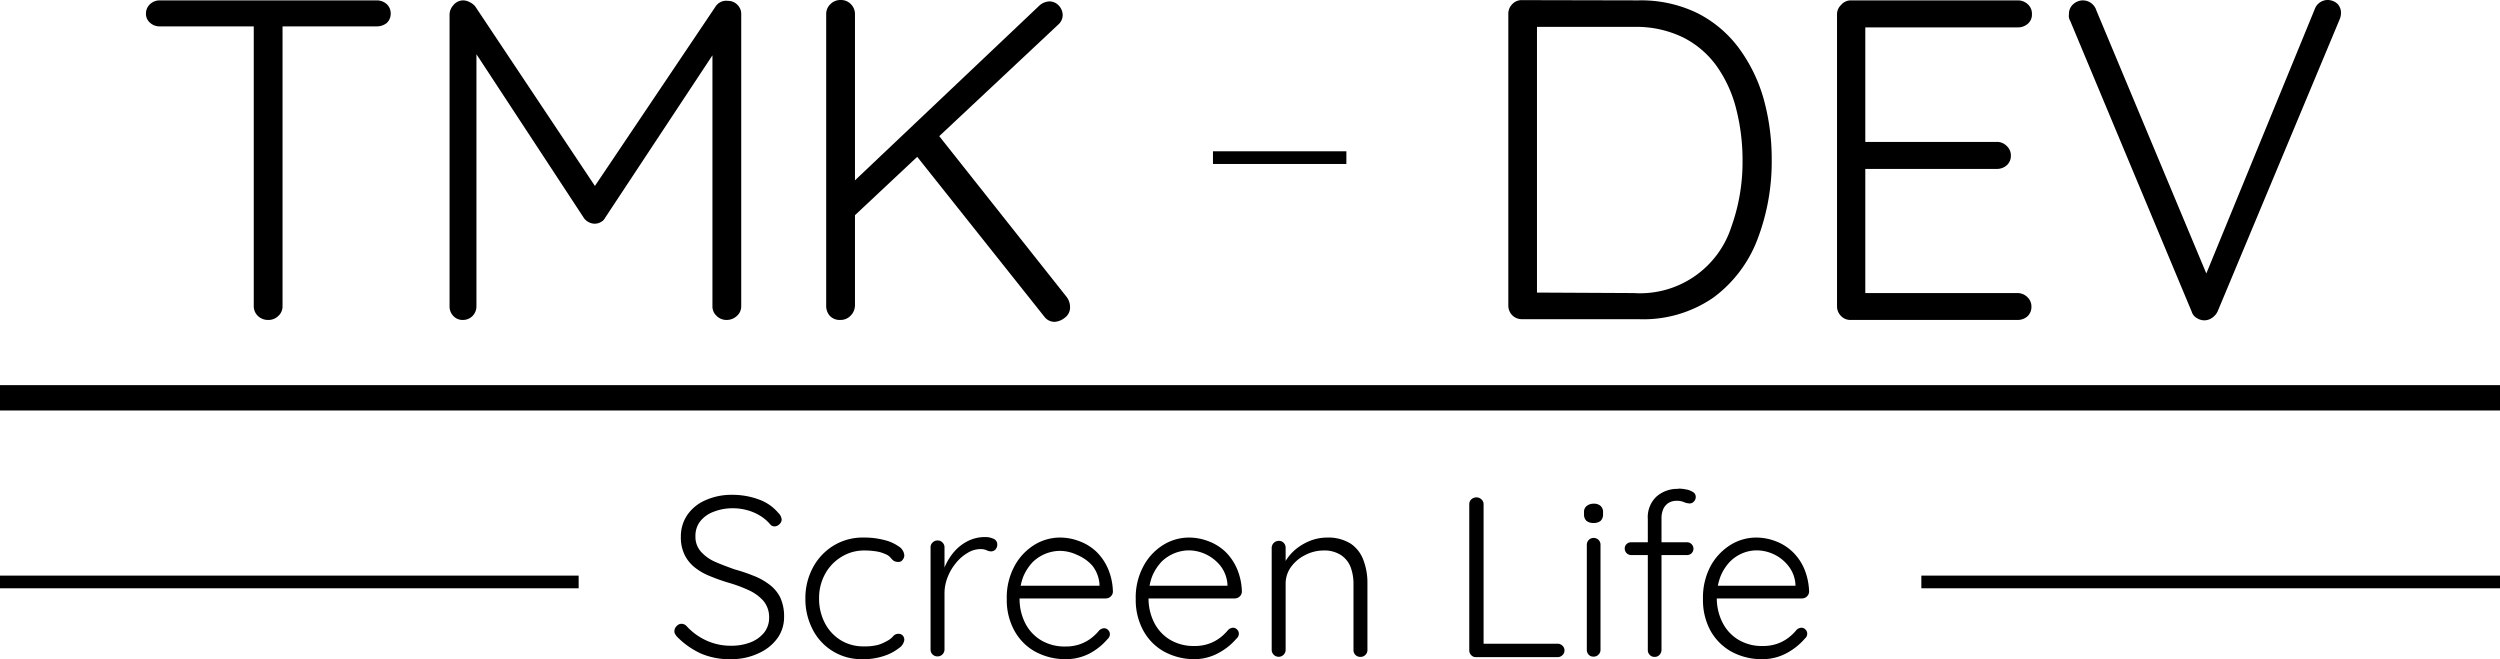 <svg id="Logo_Website" data-name="Logo Website" xmlns="http://www.w3.org/2000/svg" viewBox="0 0 197.14 51.99"><defs><style>.cls-1{fill:#000000;}.cls-2,.cls-3{fill:none;stroke:#000000;stroke-miterlimit:10;}.cls-3{stroke-width:2px;}</style></defs><g id="BOTTOM_Right_wihte" data-name="BOTTOM Right wihte"><path class="cls-1" d="M317.65,689.32a1.09,1.09,0,0,1-.75-.28.91.91,0,0,1-.33-.72,1,1,0,0,1,.33-.76,1.1,1.1,0,0,1,.75-.29h17.1a1.17,1.17,0,0,1,.8.29,1,1,0,0,1,.32.76,1,1,0,0,1-.32.74,1.26,1.26,0,0,1-.8.26Zm8.57,23.15a1.16,1.16,0,0,1-.83-.32,1.07,1.07,0,0,1-.32-.76V688.46h2.27v22.93a1,1,0,0,1-.33.76A1.09,1.09,0,0,1,326.22,712.47Z" transform="translate(-305.06 -687.24)"/><path class="cls-1" d="M341.56,687.27a1.14,1.14,0,0,1,.52.13,1.28,1.28,0,0,1,.45.34l9.94,14.91-1,0,10-14.87a1,1,0,0,1,1-.47,1,1,0,0,1,.74.31,1,1,0,0,1,.3.77v23a1,1,0,0,1-.34.76,1.17,1.17,0,0,1-.81.32,1.09,1.09,0,0,1-.79-.32,1,1,0,0,1-.33-.76V690.55l.65.07-9.11,13.79a.75.75,0,0,1-.34.34.94.94,0,0,1-.48.13,1,1,0,0,1-.49-.13,1,1,0,0,1-.38-.34l-9.14-13.93.68-.47v21.38a1.09,1.09,0,0,1-.3.76,1.06,1.06,0,0,1-.78.32,1,1,0,0,1-.75-.32,1.08,1.08,0,0,1-.29-.76v-23a1.12,1.12,0,0,1,.3-.74A1,1,0,0,1,341.56,687.27Z" transform="translate(-305.06 -687.24)"/><path class="cls-1" d="M371.33,712.47a1.07,1.07,0,0,1-.83-.32,1.17,1.17,0,0,1-.29-.79v-23a1.06,1.06,0,0,1,.33-.79,1.1,1.1,0,0,1,.83-.33,1.07,1.07,0,0,1,.79.33,1.09,1.09,0,0,1,.32.79v23a1.19,1.19,0,0,1-.36.79A1.09,1.09,0,0,1,371.33,712.47Zm16.49-25.12a1,1,0,0,1,.74.34,1.1,1.1,0,0,1,.3.74,1,1,0,0,1-.32.72l-16.35,15.33-.28-2.48L387,687.7A1.25,1.25,0,0,1,387.82,687.35Zm.39,25.27a1,1,0,0,1-.79-.4L377.2,699.37l1.69-1.69,10.3,13a1.35,1.35,0,0,1,.25.76,1,1,0,0,1-.42.86A1.41,1.41,0,0,1,388.21,712.62Z" transform="translate(-305.06 -687.24)"/><path class="cls-1" d="M434.26,687.27a10.14,10.14,0,0,1,4.64,1,9.27,9.27,0,0,1,3.3,2.79,12.45,12.45,0,0,1,1.94,4,17.68,17.68,0,0,1,.63,4.75,17.13,17.13,0,0,1-1.13,6.32,10.21,10.21,0,0,1-3.46,4.57,9.72,9.72,0,0,1-5.92,1.71h-9.18a1.06,1.06,0,0,1-.78-.32,1.09,1.09,0,0,1-.3-.76v-23a1.05,1.05,0,0,1,.3-.75,1,1,0,0,1,.78-.33Zm-.36,23.08a7.56,7.56,0,0,0,7.68-5.2,15.16,15.16,0,0,0,.89-5.28,16.27,16.27,0,0,0-.49-4,10.1,10.1,0,0,0-1.51-3.36,7.29,7.29,0,0,0-2.67-2.31,8.44,8.44,0,0,0-3.9-.84H426l.26-.29v21.6l-.22-.36Z" transform="translate(-305.06 -687.24)"/><path class="cls-1" d="M451,687.27h13.18a1.14,1.14,0,0,1,.79.31,1,1,0,0,1,.32.77.94.94,0,0,1-.32.76,1.17,1.17,0,0,1-.79.29H451.79l.36-.62V698.9l-.4-.47h10.77a1.07,1.07,0,0,1,.79.33,1,1,0,0,1,.32.75,1,1,0,0,1-.32.76,1.17,1.17,0,0,1-.79.29H451.83l.32-.36v10.36l-.18-.21h12.17a1.1,1.1,0,0,1,.79.32,1,1,0,0,1,.32.76,1,1,0,0,1-.32.76,1.16,1.16,0,0,1-.79.28H451a1,1,0,0,1-.77-.32,1.06,1.06,0,0,1-.31-.76v-23a1,1,0,0,1,.31-.75A1,1,0,0,1,451,687.27Z" transform="translate(-305.06 -687.24)"/><path class="cls-1" d="M488.55,687.24a1.16,1.16,0,0,1,.81.28,1,1,0,0,1,.3.76,1.26,1.26,0,0,1-.11.5l-9.61,23a1.25,1.25,0,0,1-.47.54,1.06,1.06,0,0,1-.57.18,1.11,1.11,0,0,1-.61-.18.86.86,0,0,1-.4-.5l-9.58-22.93a1.09,1.09,0,0,1-.1-.25,1,1,0,0,1,0-.29,1,1,0,0,1,.36-.8,1.15,1.15,0,0,1,.72-.28,1.12,1.12,0,0,1,1.08.79l9,21.53h-.65l8.86-21.6A1.1,1.1,0,0,1,488.55,687.24Z" transform="translate(-305.06 -687.24)"/><path class="cls-1" d="M362.76,739.22a5.77,5.77,0,0,1-2.37-.42,6.29,6.29,0,0,1-1.93-1.34,1,1,0,0,1-.15-.2.43.43,0,0,1-.07-.25.55.55,0,0,1,.18-.4.51.51,0,0,1,.38-.18.55.55,0,0,1,.4.18,4.75,4.75,0,0,0,1.59,1.15,4.56,4.56,0,0,0,1.92.4,4.15,4.15,0,0,0,1.54-.27,2.59,2.59,0,0,0,1.07-.77,1.87,1.87,0,0,0,.39-1.17,2,2,0,0,0-.46-1.34,3.52,3.52,0,0,0-1.17-.84,11.21,11.21,0,0,0-1.64-.6,14.84,14.84,0,0,1-1.42-.51,4.67,4.67,0,0,1-1.18-.68,2.88,2.88,0,0,1-.8-1,3.13,3.13,0,0,1-.29-1.42,3,3,0,0,1,.5-1.7,3.34,3.34,0,0,1,1.43-1.17,5,5,0,0,1,2.15-.43,5.94,5.94,0,0,1,2.05.36,3.58,3.58,0,0,1,1.55,1.06.84.84,0,0,1,.27.53.52.52,0,0,1-.18.37.57.57,0,0,1-.39.17.46.46,0,0,1-.31-.13,3.21,3.21,0,0,0-.77-.68,3.9,3.9,0,0,0-1-.45,4.21,4.21,0,0,0-1.18-.17,4.07,4.07,0,0,0-1.52.27,2.44,2.44,0,0,0-1.06.74,1.85,1.85,0,0,0-.39,1.19,1.75,1.75,0,0,0,.44,1.23,3.23,3.23,0,0,0,1.13.8c.47.21,1,.4,1.49.58a13.7,13.7,0,0,1,1.49.5,5.09,5.09,0,0,1,1.26.69,2.91,2.91,0,0,1,.86,1,3.54,3.54,0,0,1,.32,1.59,2.84,2.84,0,0,1-.52,1.65,3.65,3.65,0,0,1-1.44,1.17A5,5,0,0,1,362.76,739.22Z" transform="translate(-305.06 -687.24)"/><path class="cls-1" d="M373.18,729.63a6.08,6.08,0,0,1,1.59.19,3.28,3.28,0,0,1,1.16.51.91.91,0,0,1,.44.7.54.54,0,0,1-.13.35.37.37,0,0,1-.34.17.68.68,0,0,1-.37-.09,1.59,1.59,0,0,1-.26-.26.94.94,0,0,0-.38-.26,2.66,2.66,0,0,0-.67-.21,5.89,5.89,0,0,0-1-.08,3.35,3.35,0,0,0-1.82.51,3.54,3.54,0,0,0-1.28,1.35,3.89,3.89,0,0,0-.47,1.91,4.14,4.14,0,0,0,.45,1.94,3.42,3.42,0,0,0,1.25,1.36,3.38,3.38,0,0,0,1.85.49,4.06,4.06,0,0,0,1.11-.12,3.27,3.27,0,0,0,.67-.29,1.6,1.6,0,0,0,.51-.39.53.53,0,0,1,.41-.19.44.44,0,0,1,.35.14.51.51,0,0,1,.12.35.92.92,0,0,1-.43.64,3.68,3.68,0,0,1-1.16.61,5,5,0,0,1-1.71.26,4.3,4.3,0,0,1-3.93-2.35,5.18,5.18,0,0,1-.57-2.45,5.07,5.07,0,0,1,.58-2.4,4.52,4.52,0,0,1,1.6-1.73A4.38,4.38,0,0,1,373.18,729.63Z" transform="translate(-305.06 -687.24)"/><path class="cls-1" d="M379,739a.54.54,0,0,1-.41-.16.54.54,0,0,1-.15-.38v-8.06a.51.51,0,0,1,.16-.38.54.54,0,0,1,.4-.16.49.49,0,0,1,.38.16.51.51,0,0,1,.16.38v2.7l-.27.05a4.09,4.09,0,0,1,.31-1.25,4.53,4.53,0,0,1,.71-1.14,3.6,3.6,0,0,1,1.08-.85,3,3,0,0,1,1.39-.32,1.51,1.51,0,0,1,.63.13.47.47,0,0,1,.31.44.57.57,0,0,1-.15.42.48.48,0,0,1-.34.14.83.83,0,0,1-.35-.09,1.18,1.18,0,0,0-.5-.09,1.93,1.93,0,0,0-1,.3,3.3,3.3,0,0,0-.92.8,4,4,0,0,0-.66,1.13,3.43,3.43,0,0,0-.24,1.25v4.44a.55.55,0,0,1-.16.38A.52.52,0,0,1,379,739Z" transform="translate(-305.06 -687.24)"/><path class="cls-1" d="M389.15,739.22a5,5,0,0,1-2.45-.59,4.18,4.18,0,0,1-1.65-1.66,5,5,0,0,1-.6-2.48,5.19,5.19,0,0,1,.61-2.61,4.42,4.42,0,0,1,1.56-1.67,3.85,3.85,0,0,1,2-.58,4.24,4.24,0,0,1,1.54.28,3.94,3.94,0,0,1,1.34.82,4.22,4.22,0,0,1,.93,1.35,4.88,4.88,0,0,1,.39,1.83.53.53,0,0,1-.18.37.55.55,0,0,1-.38.15h-7.22l-.21-1H392l-.24.22v-.36a2.68,2.68,0,0,0-.55-1.43A3.27,3.27,0,0,0,390,731a3.17,3.17,0,0,0-1.38-.32,3.12,3.12,0,0,0-2.13.89,3.8,3.8,0,0,0-.75,1.17,4.57,4.57,0,0,0-.28,1.69,4.2,4.2,0,0,0,.43,1.92,3.31,3.31,0,0,0,1.25,1.37,3.63,3.63,0,0,0,1.95.5,3.31,3.31,0,0,0,1.13-.18,3.22,3.22,0,0,0,.88-.47,3.8,3.8,0,0,0,.64-.62.61.61,0,0,1,.38-.17.43.43,0,0,1,.33.15.44.44,0,0,1,.13.32.49.49,0,0,1-.18.38,4.86,4.86,0,0,1-1.4,1.13A4,4,0,0,1,389.15,739.22Z" transform="translate(-305.06 -687.24)"/><path class="cls-1" d="M399.32,739.22a5,5,0,0,1-2.45-.59,4.18,4.18,0,0,1-1.65-1.66,5,5,0,0,1-.6-2.48,5.19,5.19,0,0,1,.61-2.61,4.42,4.42,0,0,1,1.56-1.67,3.85,3.85,0,0,1,2-.58,4.24,4.24,0,0,1,1.54.28,3.94,3.94,0,0,1,1.34.82,4.22,4.22,0,0,1,.93,1.35,4.88,4.88,0,0,1,.39,1.83.53.53,0,0,1-.18.37.55.55,0,0,1-.38.15h-7.22l-.21-1h7.09l-.24.22v-.36a2.68,2.68,0,0,0-.55-1.43,3.27,3.27,0,0,0-1.13-.9,3.17,3.17,0,0,0-1.38-.32,3.12,3.12,0,0,0-2.13.89,3.8,3.8,0,0,0-.75,1.17,4.57,4.57,0,0,0-.28,1.69,4.2,4.2,0,0,0,.43,1.92,3.31,3.31,0,0,0,1.25,1.37,3.63,3.63,0,0,0,1.95.5,3.31,3.31,0,0,0,1.13-.18,3.22,3.22,0,0,0,.88-.47,3.8,3.8,0,0,0,.64-.62.61.61,0,0,1,.38-.17.43.43,0,0,1,.33.15.44.44,0,0,1,.13.32.49.49,0,0,1-.18.38,4.86,4.86,0,0,1-1.4,1.13A4,4,0,0,1,399.32,739.22Z" transform="translate(-305.06 -687.24)"/><path class="cls-1" d="M409.67,729.63a3.36,3.36,0,0,1,1.9.48,2.67,2.67,0,0,1,1,1.29,5,5,0,0,1,.32,1.81v5.29a.51.51,0,0,1-.16.38.52.52,0,0,1-.38.16.54.54,0,0,1-.41-.16.54.54,0,0,1-.15-.38v-5.24a3.68,3.68,0,0,0-.23-1.31,2,2,0,0,0-.76-.94,2.4,2.4,0,0,0-1.38-.36A3.13,3.13,0,0,0,408,731a3.05,3.05,0,0,0-1.13.94,2.23,2.23,0,0,0-.43,1.31v5.24a.55.55,0,0,1-.94.38.55.55,0,0,1-.16-.38v-8.06a.56.56,0,0,1,.56-.54.5.5,0,0,1,.39.16.54.54,0,0,1,.15.38V732l-.41.65a2.22,2.22,0,0,1,.37-1.11,3.8,3.8,0,0,1,.85-1,4.33,4.33,0,0,1,1.16-.67A3.68,3.68,0,0,1,409.67,729.63Z" transform="translate(-305.06 -687.24)"/><path class="cls-1" d="M427.87,738a.54.54,0,0,1,.39.15.5.5,0,0,1,.17.37.51.51,0,0,1-.17.39.54.54,0,0,1-.39.15h-6.41a.5.5,0,0,1-.39-.16.54.54,0,0,1-.15-.38V727a.52.52,0,0,1,.16-.38.61.61,0,0,1,.42-.16.57.57,0,0,1,.38.16.5.5,0,0,1,.17.38v11.31l-.34-.31Z" transform="translate(-305.06 -687.24)"/><path class="cls-1" d="M430.73,728.48a.86.86,0,0,1-.57-.17.67.67,0,0,1-.19-.5v-.18a.58.58,0,0,1,.21-.49.85.85,0,0,1,.57-.18.74.74,0,0,1,.53.18.63.63,0,0,1,.19.49v.18a.67.67,0,0,1-.19.5A.82.82,0,0,1,430.73,728.48Zm.54,10a.51.51,0,0,1-.16.38.52.52,0,0,1-.38.16.51.51,0,0,1-.4-.16.57.57,0,0,1-.14-.38v-8.28a.55.55,0,0,1,.15-.38.53.53,0,0,1,.39-.16.53.53,0,0,1,.54.54Z" transform="translate(-305.06 -687.24)"/><path class="cls-1" d="M438.09,730a.51.51,0,0,1,.51.51.5.5,0,0,1-.51.5h-4.41a.51.51,0,0,1-.5-.5.47.47,0,0,1,.15-.37.52.52,0,0,1,.35-.14Zm-.68-4.23a3.09,3.09,0,0,1,.58.06,1.39,1.39,0,0,1,.55.2.43.43,0,0,1,.24.39.5.5,0,0,1-.15.37.42.42,0,0,1-.32.15,1.27,1.27,0,0,1-.45-.1,1.4,1.4,0,0,0-.58-.11,1.23,1.23,0,0,0-.65.17,1.14,1.14,0,0,0-.41.48,1.83,1.83,0,0,0-.14.77V738.5a.55.55,0,0,1-.16.38.49.49,0,0,1-.38.16.5.5,0,0,1-.39-.16.54.54,0,0,1-.15-.38V728.17a2.23,2.23,0,0,1,.67-1.76A2.49,2.49,0,0,1,437.41,725.79Z" transform="translate(-305.06 -687.24)"/><path class="cls-1" d="M444.05,739.22a5,5,0,0,1-2.45-.59,4.27,4.27,0,0,1-1.66-1.66,5.05,5.05,0,0,1-.59-2.48,5.3,5.3,0,0,1,.6-2.61,4.52,4.52,0,0,1,1.57-1.67,3.85,3.85,0,0,1,2-.58,4.28,4.28,0,0,1,1.54.28,3.9,3.9,0,0,1,1.33.82,4.09,4.09,0,0,1,.94,1.35,5.08,5.08,0,0,1,.39,1.83.57.57,0,0,1-.18.37.55.55,0,0,1-.38.15H440l-.22-1h7.1l-.24.22v-.36a2.61,2.61,0,0,0-.56-1.43,3.2,3.2,0,0,0-2.5-1.22,2.92,2.92,0,0,0-1.1.22,3,3,0,0,0-1,.67,3.63,3.63,0,0,0-.75,1.17,4.56,4.56,0,0,0-.29,1.69,4.21,4.21,0,0,0,.44,1.92,3.31,3.31,0,0,0,1.25,1.37,3.58,3.58,0,0,0,1.95.5,3.31,3.31,0,0,0,1.13-.18,3.22,3.22,0,0,0,.88-.47,3.8,3.8,0,0,0,.64-.62.59.59,0,0,1,.37-.17.43.43,0,0,1,.34.15.44.44,0,0,1,.13.32.49.49,0,0,1-.18.38,5,5,0,0,1-1.4,1.13A4,4,0,0,1,444.05,739.22Z" transform="translate(-305.06 -687.24)"/><line class="cls-2" x1="151.51" y1="45.89" x2="197.14" y2="45.89"/><line class="cls-2" y1="45.89" x2="45.63" y2="45.89"/><line class="cls-3" y1="31.37" x2="197.14" y2="31.37"/><line class="cls-2" x1="95.65" y1="12.43" x2="106.17" y2="12.43"/></g></svg>